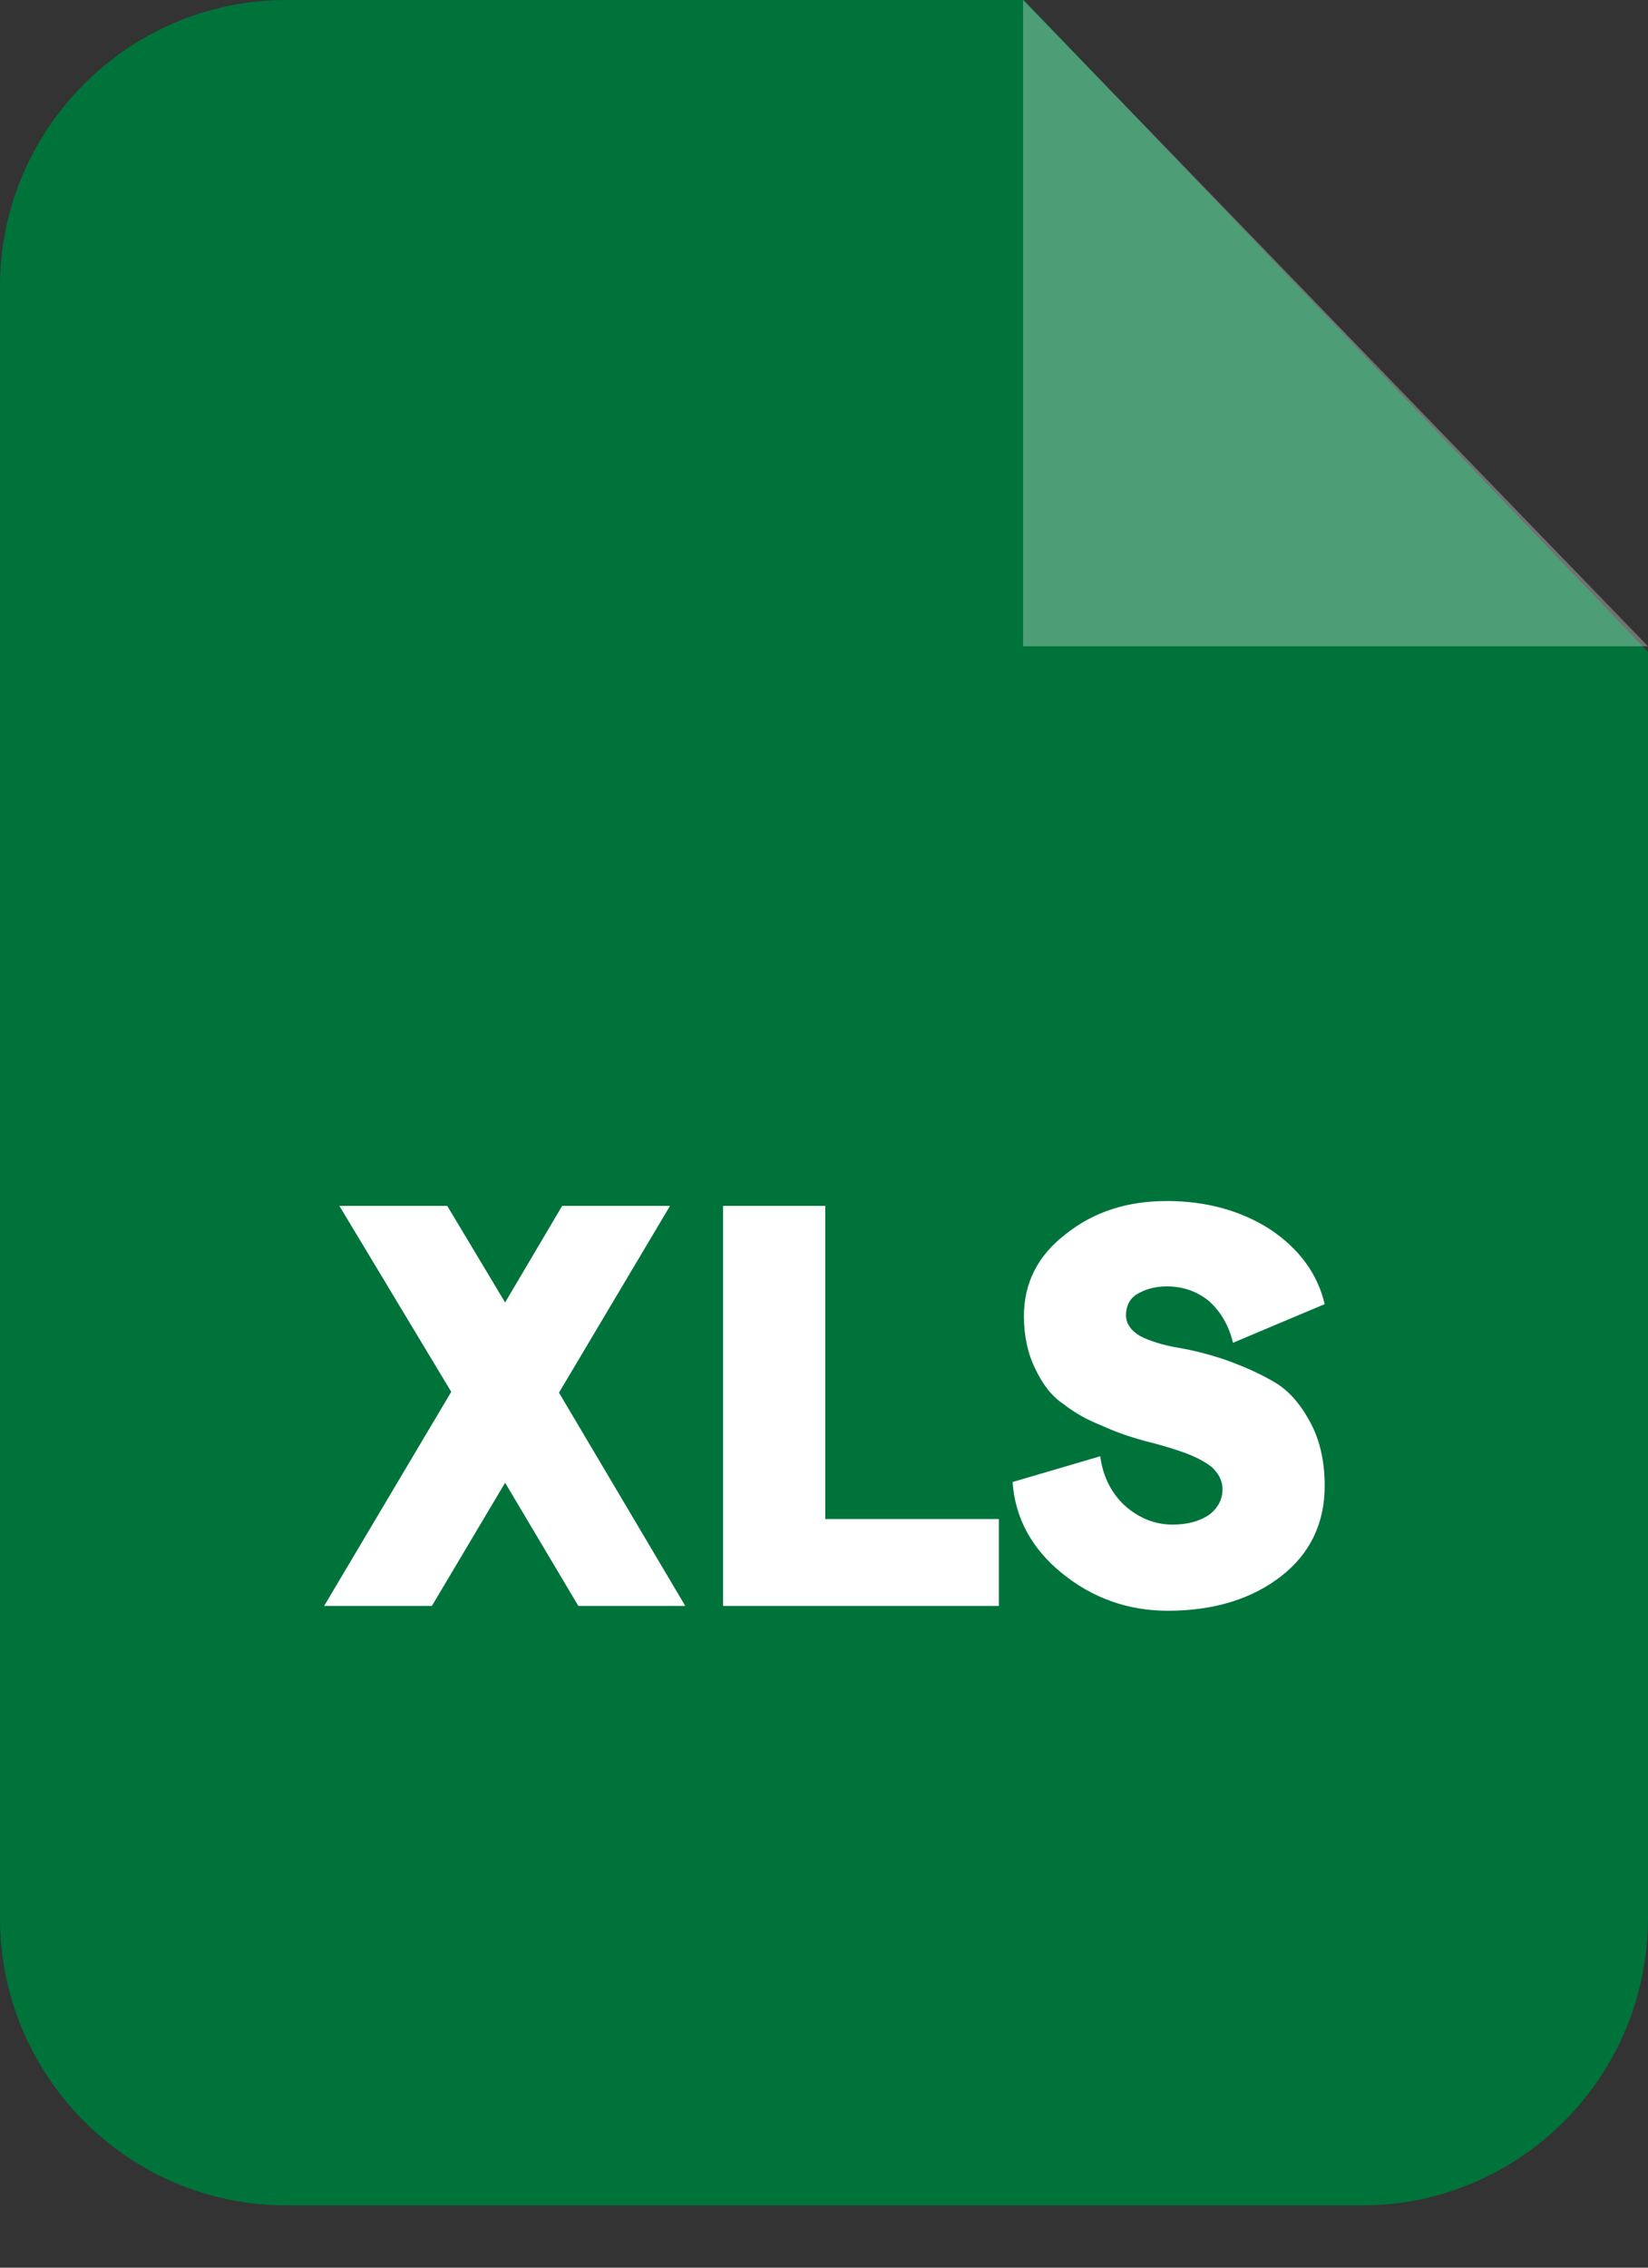 <svg width="16" height="22" viewBox="0 0 16 22" fill="none" xmlns="http://www.w3.org/2000/svg">
<rect x="0" y="0" width="16" height="22" fill="#333333" stroke="none"/>
<path fill-rule="evenodd" clip-rule="evenodd" d="M2.78 0H9.94L16 6.325V18.608C16 20.146 14.758 21.396 13.22 21.396H2.78C1.249 21.396 4.38687e-10 20.146 4.38687e-10 18.608V2.78C-2.70331e-05 1.249 1.249 0 2.78 0Z" fill="#00733B"/>
<path opacity="0.302" fill-rule="evenodd" clip-rule="evenodd" d="M9.933 0V6.27H16L9.933 0Z" fill="white"/>
<path d="M6.653 15.58H5.615L4.904 14.385L4.193 15.58H3.147L4.381 13.503L3.295 11.699H4.342L4.904 12.636L5.458 11.699H6.505L5.427 13.511L6.653 15.58ZM7.02 15.58V11.699H8.012V14.737H9.698V15.58H7.02V15.58ZM11.338 15.627C10.948 15.627 10.604 15.502 10.307 15.26C10.019 15.026 9.855 14.729 9.831 14.378L10.682 14.128C10.706 14.315 10.784 14.479 10.917 14.604C11.057 14.729 11.213 14.791 11.385 14.791C11.526 14.791 11.643 14.76 11.736 14.698C11.822 14.635 11.869 14.549 11.869 14.448C11.869 14.362 11.83 14.292 11.76 14.229C11.69 14.175 11.596 14.128 11.487 14.089C11.377 14.05 11.245 14.011 11.112 13.979C10.971 13.94 10.831 13.893 10.698 13.831C10.557 13.776 10.432 13.706 10.323 13.62C10.206 13.542 10.12 13.425 10.05 13.277C9.98 13.136 9.941 12.964 9.941 12.769C9.941 12.449 10.073 12.183 10.347 11.973C10.62 11.754 10.948 11.652 11.33 11.652C11.713 11.652 12.049 11.746 12.33 11.926C12.611 12.113 12.791 12.355 12.861 12.652L11.971 13.027C11.932 12.863 11.854 12.73 11.744 12.628C11.635 12.535 11.494 12.48 11.33 12.48C11.206 12.48 11.112 12.511 11.034 12.558C10.963 12.605 10.932 12.675 10.932 12.761C10.932 12.839 10.979 12.91 11.073 12.964C11.166 13.011 11.291 13.05 11.432 13.074C11.572 13.097 11.729 13.136 11.893 13.191C12.065 13.253 12.213 13.316 12.361 13.402C12.502 13.48 12.619 13.612 12.713 13.784C12.814 13.964 12.861 14.175 12.861 14.417C12.861 14.776 12.72 15.073 12.439 15.291C12.158 15.51 11.791 15.627 11.338 15.627Z" fill="white"/>
</svg>
